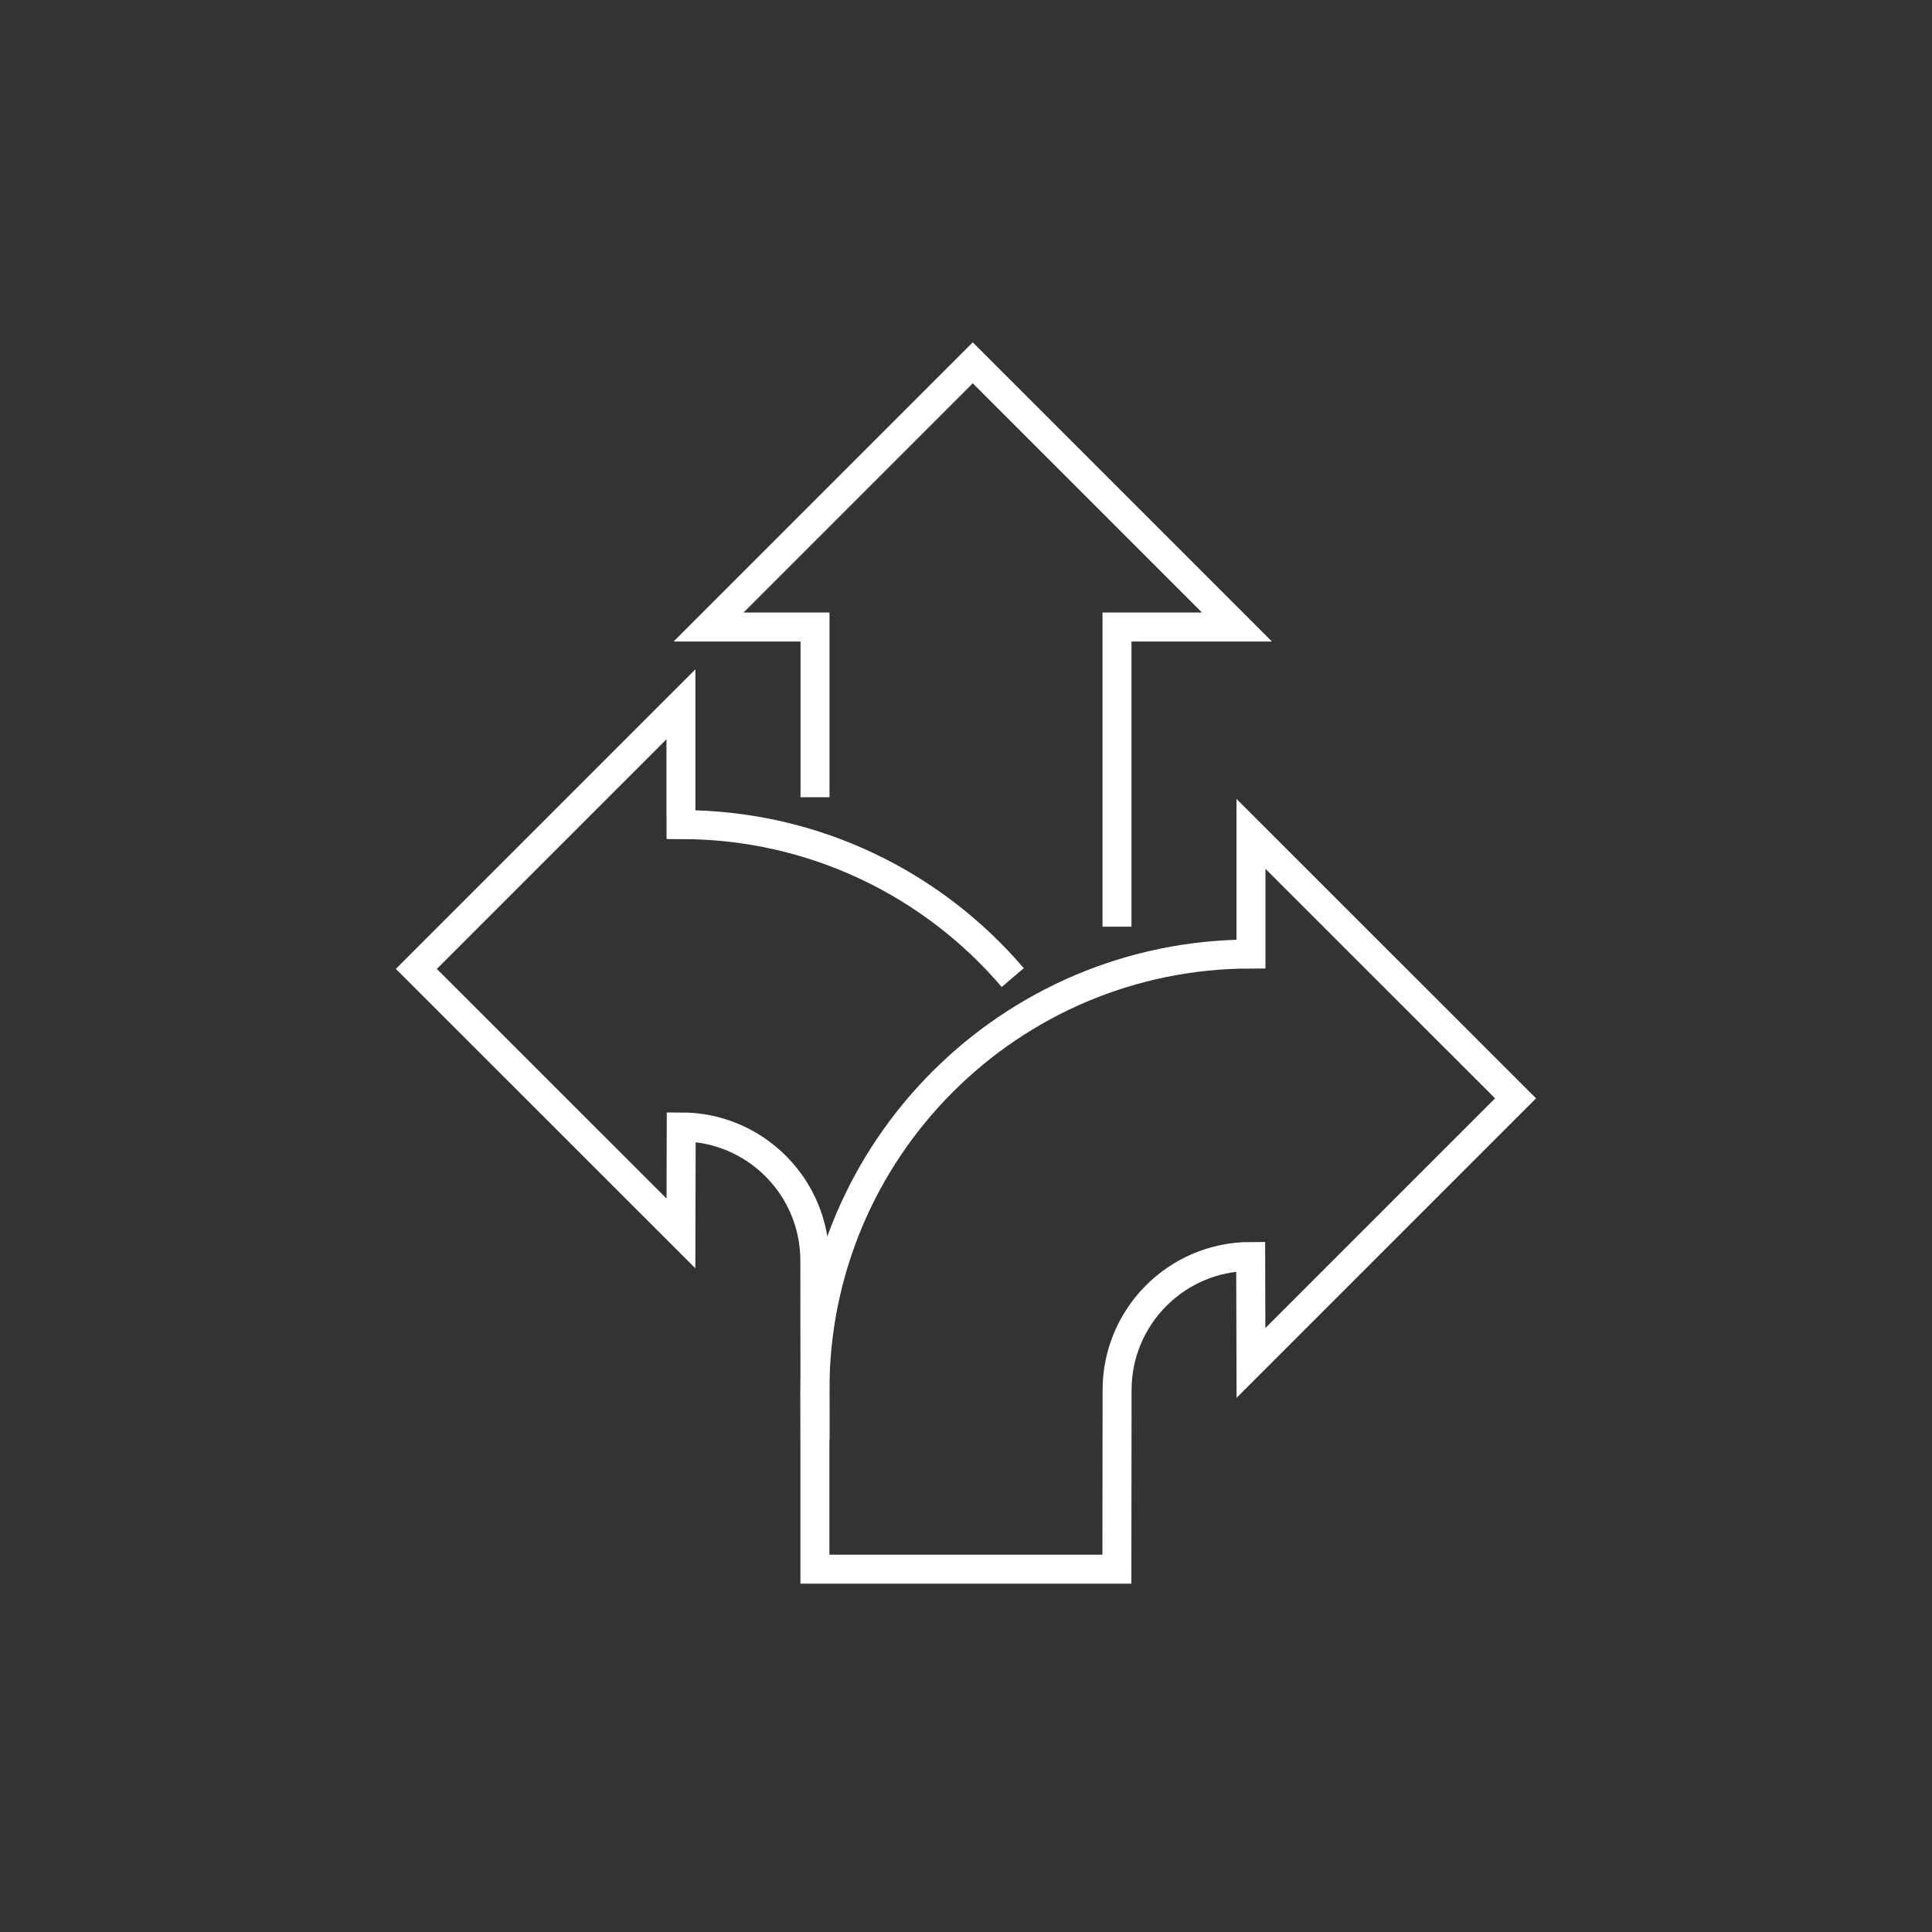 <?xml version="1.0" encoding="UTF-8"?>
<svg id="Icons" xmlns="http://www.w3.org/2000/svg" viewBox="0 0 200 200">
  <rect x="0" y="0" width="200" height="200" fill="#333333" stroke="none"/>
  <defs>
    <style>
      .cls-1 {
        fill: none;
        stroke: #fff;
        stroke-miterlimit: 10;
        stroke-width: 3px;
      }
    </style>
  </defs>
  <path class="cls-1" d="M84.37,149.03l-.02-18.54c0-7.63-6.19-13.83-13.83-13.83l-.03,11.02-27.39-27.38,27.39-27.39v11.43"/>
  <path class="cls-1" d="M129.47,130.07c-7.64,0-13.83,6.2-13.83,13.83l-.02,18.54h-31.26v-18.54c0-24.93,20.21-45.14,45.14-45.14v-12.44l27.39,27.38-27.39,27.39-.03-11.02Z"/>
  <path class="cls-1" d="M70.5,84.27v1.09c13.75,0,26.06,6.14,34.34,15.84"/>
  <polyline class="cls-1" points="115.63 95.93 115.63 64.91 128.05 64.91 100.7 37.56 73.35 64.91 84.37 64.91 84.37 82.53"/>
</svg>